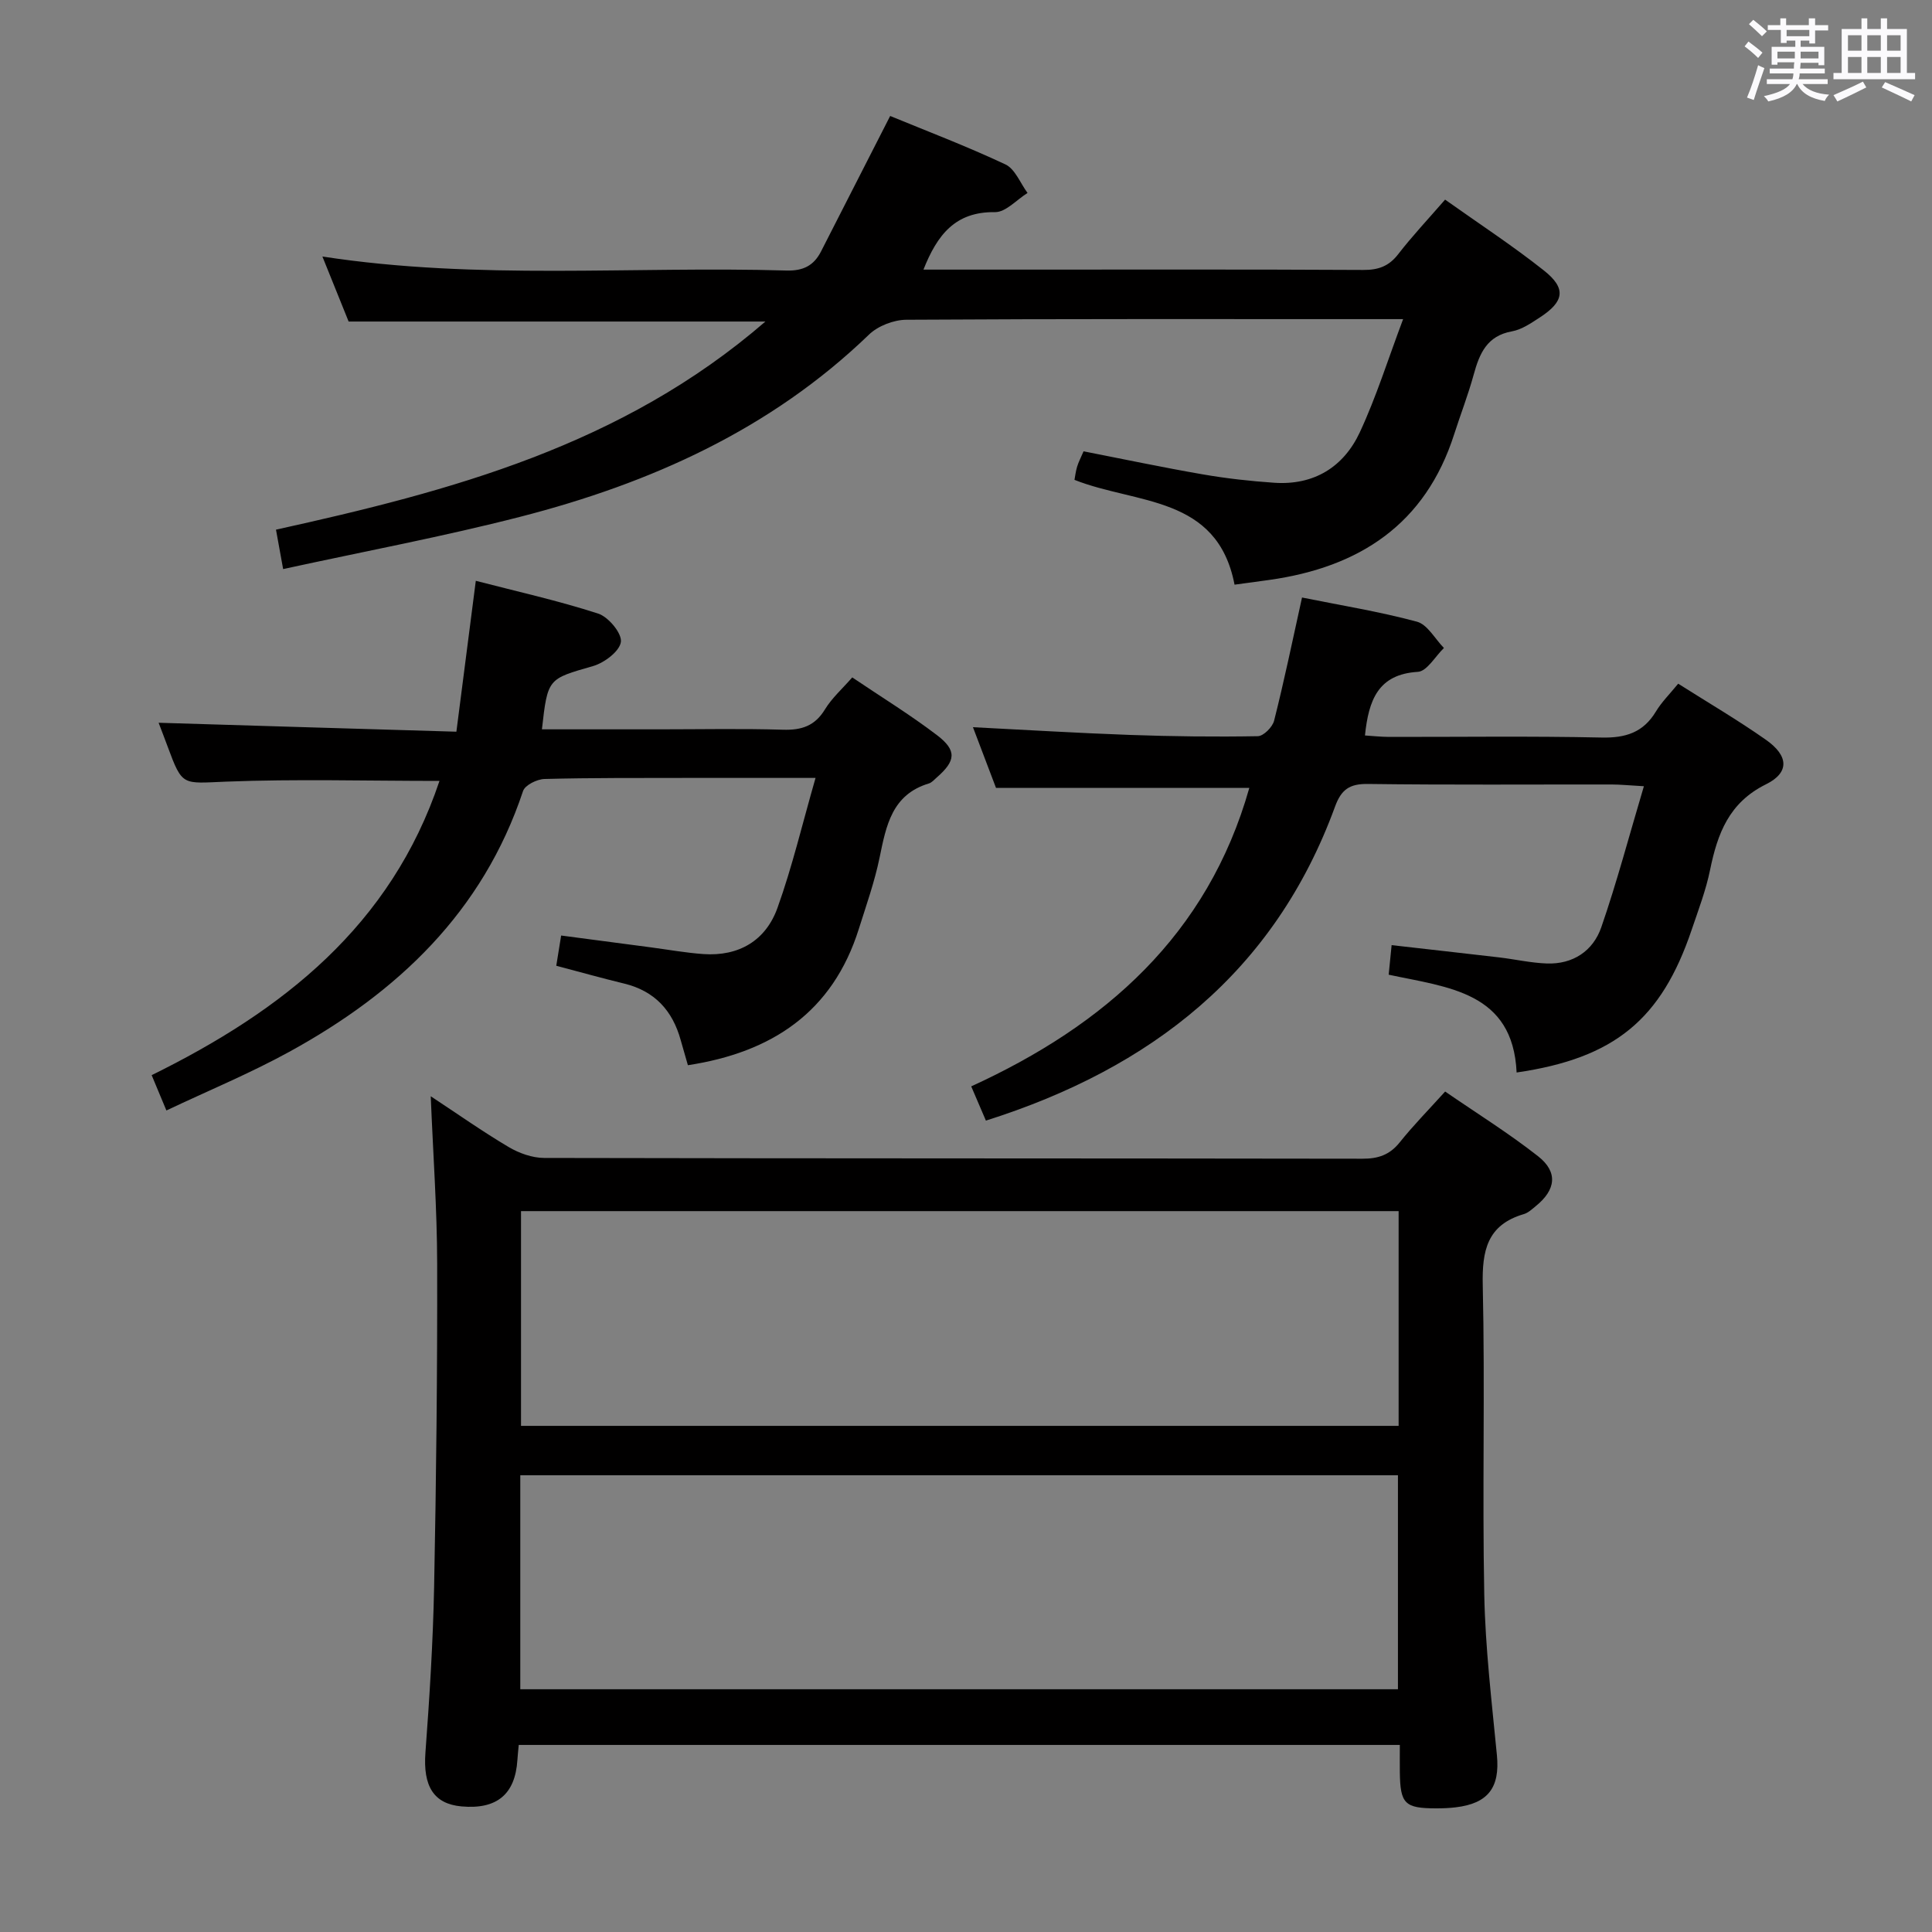 <svg enable-background="new 0 0 400 400" viewBox="0 0 400 400" xmlns="http://www.w3.org/2000/svg"><rect x="0" y="0" width="400" height="400" fill="#808080" stroke="none"/><path d="m361.2 9.6.8-1c.9.7 1.9 1.4 2.9 2.3l-.9 1.1c-1-1-2-1.8-2.8-2.4zm.5 10.6c.9-2.1 1.6-4.3 2.3-6.7.4.2.8.4 1.3.6-.7 2.1-1.5 4.3-2.2 6.6zm.4-15.2.9-.9c1 .8 2 1.6 2.8 2.4l-1 1c-.9-.9-1.8-1.7-2.7-2.5zm12.5-1.2h1.2v1.4h2.7v1.1h-2.7v2.7h-1.2v-.6h-1.8v1.3h4.9v3.8h-1.2v-.5h-3.7c0 .4-.1.9-.1 1.2h5.1v1h-5.2c0 .5-.1.9-.2 1.2h6v1h-5.2c1.1 1.3 2.9 2 5.5 2.2-.4.4-.7.8-.9 1.3-2.9-.5-4.8-1.6-5.7-3.5h-.1c-.8 1.7-2.7 2.9-5.9 3.6-.2-.4-.6-.8-.9-1.1 2.8-.6 4.6-1.4 5.4-2.5h-4.8v-1h5.3c.1-.3.2-.7.2-1.2h-4.9v-1h5c0-.4 0-.8.1-1.3h-3.5v.5h-1.2v-3.7h4.9v-1.3h-1.8v.5h-1.2v-2.7h-2.7v-1h2.6v-1.4h1.2v1.4h4.7v-1.4zm-6.6 8.3h3.6c0-.4 0-.9 0-1.4h-3.6zm1.9-4.6h4.7v-1.3h-4.7zm6.6 3.2h-3.7v1.4h3.7z" fill="#fbfafc"/><path d="m385.3 3.8h1.3v2.2h2.8v-2.2h1.3v2.2h4.1v9.1h1.7v1.3h-16.9v-1.3h1.7v-9.1h4.1v-2.2zm.4 13.1.7 1.2c-1.8.9-3.8 1.9-6 2.9-.2-.4-.5-.8-.8-1.3 2.3-1 4.3-1.9 6.1-2.8zm-3.1-6.4h2.8v-3.2h-2.8zm0 4.6h2.8v-3.3h-2.8zm4-4.6h2.8v-3.2h-2.8zm0 4.6h2.8v-3.3h-2.8zm3.7 1.9c2.1.9 4.1 1.8 6.1 2.7l-.7 1.3c-2.2-1.1-4.2-2-6.1-2.9zm3.2-9.7h-2.8v3.2h2.8v-3.1zm-2.8 7.8h2.8v-3.3h-2.8z" fill="#fbfafc"/><g fill="#010000"><path d="m107.4 361.27c-.11 1.21-.22 2.17-.28 3.13-.46 7.1-4.25 10.25-11.55 9.6-5.81-.52-8-4.22-7.49-11.13.85-11.43 1.57-22.89 1.8-34.35.44-22.3.68-44.61.63-66.92-.02-11.28-.84-22.56-1.33-34.63 5.56 3.66 10.73 7.31 16.15 10.52 2.15 1.27 4.86 2.24 7.32 2.25 56.48.12 112.95.07 169.43.16 3.27.01 5.65-.8 7.72-3.39 2.79-3.49 5.94-6.69 9.4-10.52 6.52 4.49 13.13 8.6 19.22 13.38 4.2 3.29 3.72 6.97-.46 10.35-.77.63-1.57 1.39-2.48 1.65-7.61 2.24-8.66 7.58-8.49 14.79.48 21.31-.11 42.65.31 63.96.22 11.11 1.55 22.21 2.62 33.28.64 6.66-1.78 9.99-8.55 10.79-1.32.16-2.66.21-3.99.21-6.55 0-7.48-.93-7.56-7.51-.02-1.79 0-3.58 0-5.62-60.94 0-121.36 0-182.42 0zm.47-110.52v44.46h181.7c0-14.96 0-29.54 0-44.46-60.61 0-120.97 0-181.7 0zm-.15 98.99h181.71c0-14.97 0-29.67 0-44.3-60.79 0-121.18 0-181.71 0z"/><path d="m58.62 117.82c-.63-3.51-1.04-5.73-1.48-8.16 36.2-7.99 71.58-17.36 101.33-43.09-29.47 0-57.74 0-86.29 0-1.68-4.15-3.47-8.59-5.43-13.46 32.22 4.96 64.2 1.96 96.07 2.9 3.5.1 5.68-1.04 7.17-3.96 4.68-9.15 9.34-18.31 14.31-28.04 7.52 3.1 15.84 6.26 23.86 10.03 2.01.95 3.08 3.88 4.58 5.91-2.25 1.4-4.51 4-6.73 3.97-8.26-.12-11.97 4.73-14.82 11.9h19.56c23.83 0 47.66-.06 71.49.07 3.11.02 5.3-.75 7.24-3.26 2.93-3.79 6.23-7.29 9.71-11.3 7.06 5.01 14 9.55 20.47 14.68 4.67 3.7 4.21 6.42-.85 9.71-1.8 1.17-3.73 2.51-5.77 2.88-5.2.93-6.73 4.6-7.93 8.97-1.14 4.16-2.71 8.2-4.03 12.31-5.97 18.7-19.66 27.57-38.29 30.19-2.3.32-4.6.63-7.19.98-3.57-18.53-20.33-16.62-33.14-21.7.12-.63.24-1.7.54-2.71.28-.95.76-1.84 1.34-3.2 8.19 1.6 16.4 3.34 24.67 4.77 4.89.85 9.85 1.4 14.8 1.74 8.22.56 14.38-3.25 17.74-10.48 3.4-7.31 5.82-15.07 8.95-23.4-2.64 0-4.25 0-5.86 0-32.33 0-64.66-.07-96.99.13-2.62.02-5.87 1.27-7.74 3.08-20.38 19.66-45.24 30.78-72.14 37.7-16.02 4.12-32.32 7.17-49.15 10.84z"/><path d="m269.57 123.71c7.96 1.61 15.98 2.9 23.78 5 2.2.59 3.75 3.57 5.6 5.45-1.8 1.73-3.51 4.83-5.41 4.94-8.24.5-10.18 5.87-10.94 13.17 1.55.1 3.28.29 5 .3 14.66.02 29.33-.19 43.99.13 4.98.11 8.63-1.04 11.25-5.39 1.18-1.96 2.87-3.62 4.61-5.76 6.2 3.93 12.35 7.53 18.17 11.62 4.7 3.3 4.92 6.78.01 9.21-7.68 3.8-10.04 10.22-11.58 17.74-.86 4.2-2.42 8.28-3.8 12.36-6.28 18.6-15.96 26.61-36.25 29.57-.77-16.7-14.16-17.61-26.49-20.25.2-1.97.37-3.72.61-6.12 7.54.86 14.91 1.68 22.27 2.54 3.29.39 6.56 1.14 9.86 1.26 5.43.19 9.58-2.6 11.28-7.5 3.23-9.33 5.75-18.9 8.82-29.2-3.17-.18-4.91-.36-6.65-.36-16.83-.02-33.66.11-50.49-.11-3.79-.05-5.51 1.13-6.81 4.7-12.52 34.26-38.07 54.18-72.28 65-.93-2.17-1.83-4.26-3.04-7.09 27.67-12.65 48.95-31.31 57.58-61.8-17.3 0-34.48 0-52.45 0-1.36-3.59-3.04-8.01-4.77-12.56 11.1.56 21.81 1.22 32.53 1.6 8.81.31 17.64.42 26.45.26 1.18-.02 3.04-1.89 3.37-3.21 2.07-8.18 3.78-16.44 5.78-25.5z"/><path d="m94.49 151.49c1.37-10.65 2.66-20.63 4.02-31.24 8.48 2.2 17.04 4.1 25.34 6.79 2.12.69 4.93 4.07 4.7 5.86-.26 1.94-3.44 4.34-5.79 5.01-9.3 2.68-9.37 2.46-10.56 13.09h24.4c8.5 0 17-.18 25.48.08 3.86.12 6.62-.76 8.72-4.21 1.43-2.35 3.59-4.26 5.65-6.62 6.09 4.11 12.04 7.76 17.56 11.97 4.15 3.17 3.88 5.32-.1 8.78-.5.44-.99 1.02-1.58 1.2-7.68 2.31-8.86 8.75-10.22 15.35-1.03 5.01-2.76 9.88-4.3 14.77-5.42 17.25-18.02 25.57-35.39 28.22-.5-1.73-1-3.46-1.49-5.2-1.69-6.11-5.38-10.17-11.7-11.7-4.65-1.13-9.26-2.42-14.06-3.69.34-2.07.62-3.83 1.01-6.26 6.22.82 12.4 1.64 18.58 2.45 3.62.48 7.23 1.13 10.87 1.39 7.34.51 12.9-2.79 15.33-9.54 3.06-8.51 5.14-17.37 7.89-26.93-9.72 0-18.18-.01-26.64 0-9.83.02-19.66-.04-29.48.22-1.55.04-4.04 1.27-4.44 2.5-8.34 25.05-26.01 41.72-48.42 54-8.09 4.44-16.67 7.99-25.42 12.13-1.22-2.92-2.09-5-3.05-7.31 27.15-13.37 49.53-30.93 59.59-60.92-15.07 0-29.66-.42-44.21.15-9.03.36-9 1.04-12.06-7.23-.57-1.55-1.17-3.09-1.88-4.96 20.44.63 40.66 1.23 61.65 1.85z"/></g></svg>